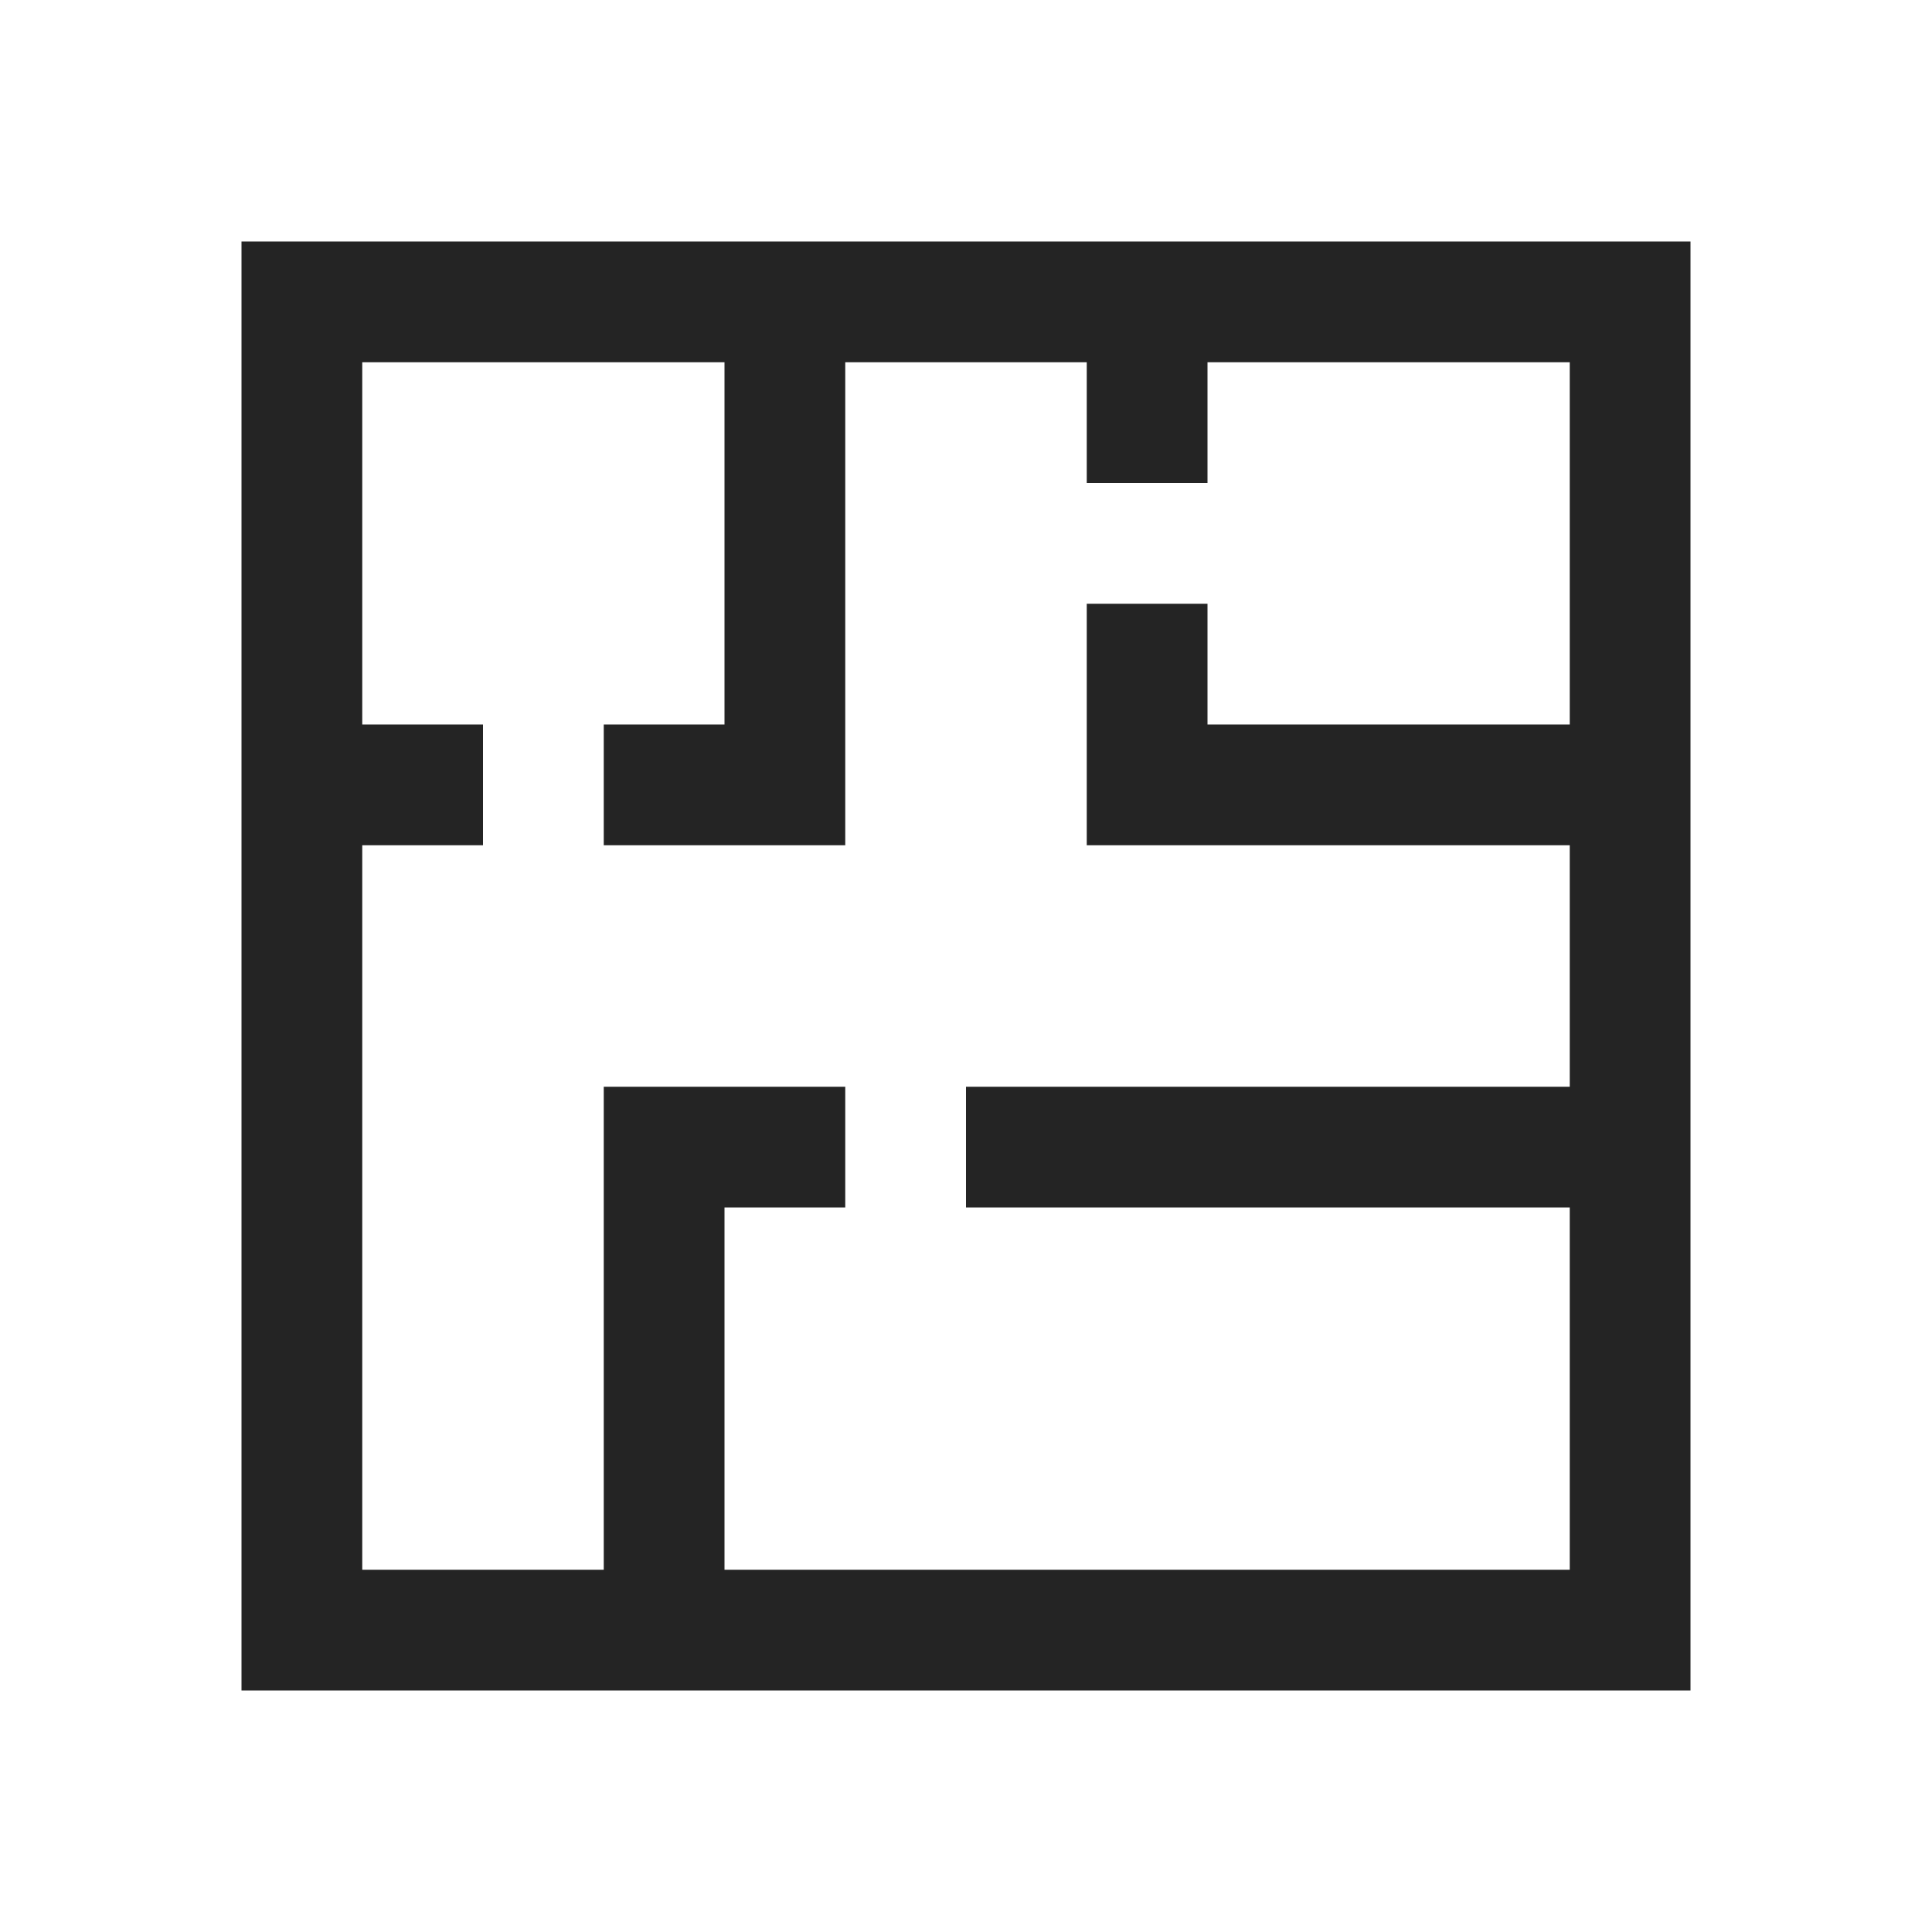 <?xml version="1.0" encoding="UTF-8"?>
<svg width="16" height="16" viewBox="0 0 16 16" version="1.1" xmlns="http://www.w3.org/2000/svg" xmlns:xlink="http://www.w3.org/1999/xlink">
    <title>icon/light/floor</title>
    <g id="icon/light/floor" stroke="none" stroke-width="1" fill="none" fill-rule="evenodd">
        <path d="M14,2 L2,2 L2,14 L14,14 L14,2 Z M10,3 L13,3 L13,6 L10,6 L10,5 L9,5 L9,7 L13,7 L13,9 L8,9 L8,10 L13,10 L13,13 L6,13 L6,10 L7,10 L7,9 L5,9 L5,13 L3,13 L3,7 L4,7 L4,6 L3,6 L3,3 L6,3 L6,6 L5,6 L5,7 L7,7 L7,3 L9,3 L9,4 L10,4 L10,3 Z" id="shape" fill="#242424"></path>
    </g>
</svg>